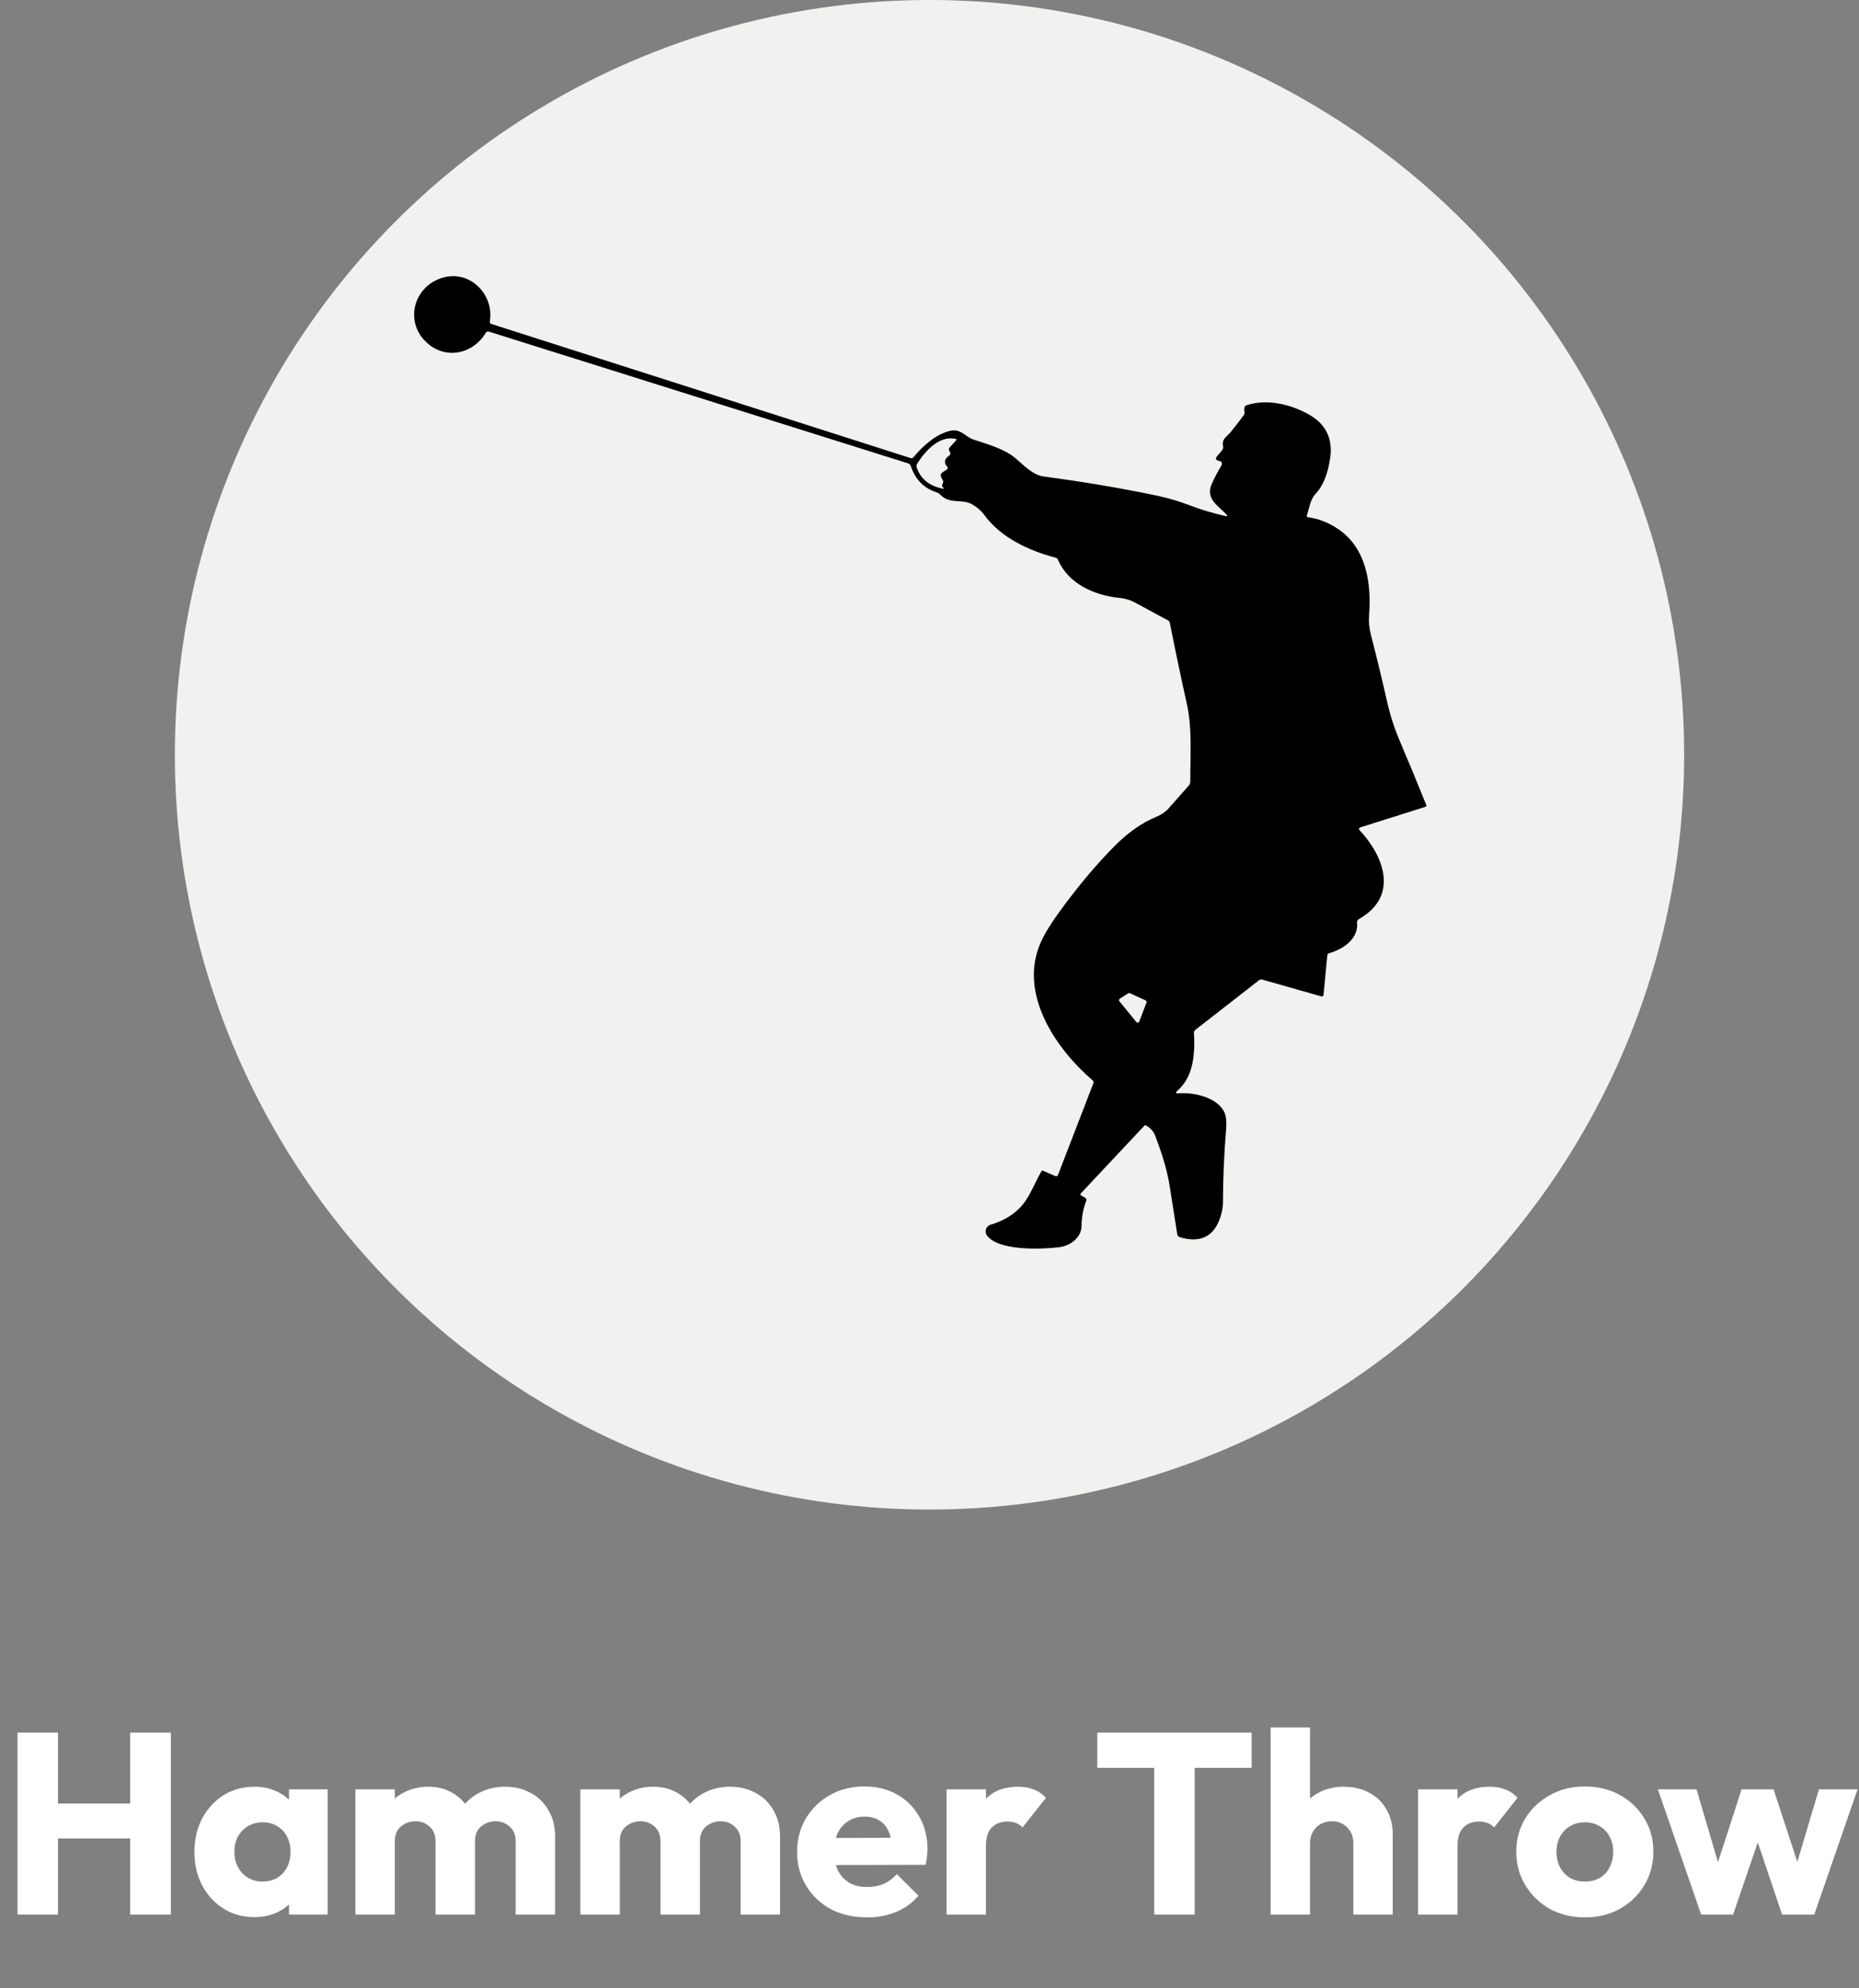 <svg width="101" height="108" viewBox="0 0 101 108" fill="none" xmlns="http://www.w3.org/2000/svg">
<rect x="0" y="0" width="101" height="108" fill="#808080" stroke="none"/>
<circle cx="50.5" cy="41" r="41" fill="#F1F1F0"/>
<path d="M66.626 27.94C66.151 27.435 65.461 27.088 65.855 26.238C66 25.925 66.167 25.608 66.358 25.288C66.387 25.238 66.392 25.185 66.374 25.129C66.355 25.079 66.319 25.05 66.266 25.042C66.034 25.008 66 24.907 66.161 24.737C66.255 24.64 66.34 24.536 66.415 24.427C66.433 24.402 66.445 24.373 66.451 24.342C66.457 24.312 66.457 24.28 66.45 24.25C66.363 23.838 66.647 23.734 66.858 23.476C67.1 23.179 67.34 22.87 67.575 22.55C67.616 22.495 67.629 22.435 67.615 22.369C67.599 22.293 67.597 22.219 67.61 22.146C67.622 22.078 67.66 22.034 67.725 22.012C68.833 21.654 70.075 21.952 71.055 22.483C72.029 23.011 72.432 23.82 72.264 24.913C72.131 25.779 71.868 26.418 71.475 26.829C71.186 27.134 71.132 27.6 71.005 27.992C70.985 28.054 71.007 28.089 71.073 28.099C71.676 28.183 72.239 28.41 72.76 28.778C74.241 29.821 74.514 31.709 74.383 33.411C74.356 33.767 74.389 34.126 74.483 34.489C74.797 35.704 75.092 36.922 75.367 38.141C75.531 38.868 75.766 39.589 76.073 40.304C76.555 41.435 77.029 42.581 77.496 43.744C77.499 43.751 77.5 43.759 77.5 43.767C77.5 43.776 77.498 43.784 77.494 43.791C77.491 43.798 77.486 43.805 77.48 43.81C77.474 43.816 77.467 43.82 77.459 43.822L73.892 44.949C73.879 44.953 73.866 44.961 73.856 44.971C73.847 44.981 73.84 44.994 73.836 45.008C73.832 45.021 73.832 45.035 73.836 45.049C73.839 45.062 73.846 45.075 73.856 45.085C75.186 46.501 76.022 48.673 73.844 49.916C73.76 49.964 73.722 50.036 73.73 50.132C73.81 50.998 72.971 51.562 72.224 51.775C72.156 51.794 72.119 51.839 72.112 51.909L71.907 54.051C71.906 54.064 71.901 54.076 71.895 54.087C71.888 54.098 71.879 54.107 71.869 54.115C71.858 54.122 71.846 54.127 71.833 54.128C71.821 54.13 71.808 54.129 71.795 54.126L68.579 53.213C68.548 53.205 68.516 53.204 68.486 53.21C68.455 53.216 68.426 53.229 68.401 53.248L64.945 55.942C64.92 55.962 64.9 55.988 64.886 56.017C64.873 56.047 64.867 56.079 64.869 56.111C64.93 57.219 64.853 58.473 63.982 59.236C63.849 59.354 63.871 59.406 64.048 59.391C64.848 59.325 66.142 59.602 66.525 60.429C66.618 60.631 66.648 60.934 66.616 61.338C66.503 62.695 66.445 64.035 66.443 65.358C66.442 65.598 66.389 65.87 66.283 66.174C65.932 67.181 65.21 67.527 64.116 67.213C64.076 67.201 64.039 67.177 64.011 67.146C63.983 67.114 63.965 67.075 63.958 67.033C63.814 66.13 63.679 65.269 63.552 64.45C63.407 63.506 63.089 62.552 62.756 61.674C62.681 61.472 62.525 61.297 62.289 61.148C62.242 61.117 62.198 61.122 62.159 61.164L58.729 64.818C58.682 64.87 58.689 64.914 58.75 64.948L58.963 65.067C58.989 65.082 59.009 65.106 59.019 65.134C59.029 65.162 59.029 65.194 59.019 65.222C58.85 65.655 58.764 66.116 58.759 66.605C58.75 67.256 58.115 67.683 57.529 67.752C56.605 67.86 54.283 67.967 53.628 67.122C53.59 67.073 53.565 67.015 53.555 66.954C53.544 66.893 53.549 66.83 53.569 66.771C53.588 66.712 53.621 66.659 53.666 66.615C53.711 66.572 53.765 66.54 53.825 66.523C54.46 66.339 54.985 66.039 55.399 65.621C55.932 65.081 56.195 64.285 56.578 63.63C56.602 63.592 56.634 63.581 56.674 63.599L57.326 63.881C57.401 63.913 57.454 63.891 57.484 63.815L59.407 58.835C59.428 58.779 59.416 58.732 59.37 58.694C57.329 56.94 55.309 53.946 56.551 51.175C56.758 50.715 57.097 50.162 57.566 49.519C58.58 48.129 59.579 46.94 60.563 45.95C61.29 45.219 62.043 44.692 62.821 44.371C63.1 44.255 63.324 44.102 63.491 43.913C63.848 43.51 64.21 43.099 64.58 42.68C64.638 42.613 64.67 42.529 64.67 42.441C64.662 41.039 64.785 39.613 64.482 38.24C64.15 36.741 63.842 35.275 63.559 33.841C63.553 33.811 63.541 33.782 63.523 33.758C63.504 33.733 63.481 33.713 63.455 33.698C62.852 33.368 62.246 33.041 61.636 32.716C61.396 32.587 61.125 32.508 60.825 32.479C59.447 32.343 58.033 31.7 57.481 30.408C57.454 30.346 57.409 30.308 57.345 30.291C55.913 29.92 54.363 29.203 53.466 27.957C53.329 27.767 53.127 27.588 52.86 27.421C52.266 27.047 51.629 27.445 51.061 26.848C51.017 26.801 50.961 26.767 50.899 26.749C50.201 26.53 49.728 26.05 49.48 25.307C49.469 25.275 49.45 25.246 49.426 25.222C49.402 25.199 49.373 25.181 49.34 25.171L26.563 18.014C26.49 17.991 26.434 18.012 26.396 18.077C25.661 19.284 24.135 19.554 23.121 18.551C21.996 17.438 22.468 15.607 23.98 15.106C25.49 14.602 26.859 15.98 26.613 17.454C26.602 17.528 26.632 17.577 26.704 17.6L49.483 24.887C49.507 24.895 49.533 24.895 49.558 24.888C49.582 24.881 49.604 24.866 49.621 24.847C50.117 24.244 50.85 23.574 51.63 23.4C52.202 23.271 52.456 23.73 52.865 23.868C53.64 24.129 54.579 24.378 55.19 24.906C55.607 25.267 56.119 25.801 56.681 25.878C58.764 26.16 60.774 26.488 62.831 26.918C63.448 27.048 64.052 27.226 64.644 27.452C65.243 27.682 65.886 27.875 66.574 28.031C66.69 28.056 66.707 28.026 66.626 27.94ZM51.197 25.666L51.442 25.502C51.505 25.46 51.511 25.411 51.462 25.354C51.27 25.134 51.304 24.934 51.562 24.753C51.636 24.702 51.652 24.636 51.611 24.556L51.573 24.481C51.539 24.416 51.547 24.357 51.597 24.303L51.935 23.934C51.983 23.882 51.972 23.849 51.902 23.835C51.021 23.661 50.286 24.471 49.826 25.192C49.79 25.249 49.782 25.31 49.802 25.375C49.997 25.996 50.464 26.385 51.204 26.543C51.288 26.562 51.3 26.54 51.237 26.479C51.174 26.418 51.166 26.352 51.212 26.28C51.26 26.208 51.259 26.136 51.209 26.064C51.166 26.003 51.136 25.935 51.118 25.86C51.1 25.778 51.126 25.713 51.197 25.666ZM61.734 55.512C61.744 55.525 61.758 55.535 61.774 55.541C61.79 55.547 61.807 55.549 61.823 55.546C61.84 55.544 61.855 55.537 61.868 55.526C61.881 55.516 61.892 55.502 61.898 55.486L62.289 54.46C62.298 54.438 62.297 54.413 62.288 54.391C62.279 54.368 62.262 54.35 62.241 54.34L61.386 53.952C61.371 53.945 61.355 53.943 61.339 53.944C61.324 53.945 61.308 53.95 61.295 53.959L60.842 54.249C60.831 54.257 60.821 54.266 60.814 54.278C60.806 54.289 60.801 54.302 60.799 54.315C60.797 54.328 60.798 54.342 60.801 54.355C60.805 54.368 60.811 54.38 60.819 54.391L61.734 55.512Z" fill="black"/>
<path d="M0.952 104V94.116H3.15V104H0.952ZM7.07 104V94.116H9.282V104H7.07ZM2.268 99.87V97.966H7.798V99.87H2.268ZM13.825 104.14C13.199 104.14 12.639 103.986 12.145 103.678C11.659 103.37 11.272 102.95 10.983 102.418C10.703 101.886 10.563 101.279 10.563 100.598C10.563 99.917 10.703 99.31 10.983 98.778C11.272 98.246 11.659 97.826 12.145 97.518C12.639 97.21 13.199 97.056 13.825 97.056C14.282 97.056 14.693 97.145 15.057 97.322C15.43 97.499 15.733 97.747 15.967 98.064C16.2 98.372 16.331 98.727 16.359 99.128V102.068C16.331 102.469 16.2 102.829 15.967 103.146C15.743 103.454 15.444 103.697 15.071 103.874C14.697 104.051 14.282 104.14 13.825 104.14ZM14.259 102.208C14.716 102.208 15.085 102.059 15.365 101.76C15.645 101.452 15.785 101.065 15.785 100.598C15.785 100.281 15.719 100.001 15.589 99.758C15.467 99.515 15.29 99.329 15.057 99.198C14.833 99.058 14.571 98.988 14.273 98.988C13.974 98.988 13.708 99.058 13.475 99.198C13.251 99.329 13.069 99.515 12.929 99.758C12.798 100.001 12.733 100.281 12.733 100.598C12.733 100.906 12.798 101.181 12.929 101.424C13.059 101.667 13.241 101.858 13.475 101.998C13.708 102.138 13.969 102.208 14.259 102.208ZM15.701 104V102.166L16.023 100.514L15.701 98.862V97.196H17.801V104H15.701ZM19.309 104V97.196H21.451V104H19.309ZM23.663 104V100.024C23.663 99.679 23.555 99.413 23.341 99.226C23.135 99.03 22.879 98.932 22.571 98.932C22.356 98.932 22.165 98.979 21.997 99.072C21.829 99.156 21.693 99.277 21.591 99.436C21.497 99.595 21.451 99.791 21.451 100.024L20.625 99.66C20.625 99.119 20.741 98.657 20.975 98.274C21.208 97.882 21.525 97.583 21.927 97.378C22.328 97.163 22.781 97.056 23.285 97.056C23.761 97.056 24.185 97.163 24.559 97.378C24.941 97.593 25.245 97.891 25.469 98.274C25.693 98.657 25.805 99.114 25.805 99.646V104H23.663ZM28.017 104V100.024C28.017 99.679 27.909 99.413 27.695 99.226C27.489 99.03 27.233 98.932 26.925 98.932C26.71 98.932 26.519 98.979 26.351 99.072C26.183 99.156 26.047 99.277 25.945 99.436C25.851 99.595 25.805 99.791 25.805 100.024L24.573 99.856C24.591 99.277 24.727 98.783 24.979 98.372C25.24 97.952 25.581 97.63 26.001 97.406C26.43 97.173 26.911 97.056 27.443 97.056C27.965 97.056 28.427 97.168 28.829 97.392C29.239 97.607 29.561 97.919 29.795 98.33C30.037 98.731 30.159 99.217 30.159 99.786V104H28.017ZM31.531 104V97.196H33.673V104H31.531ZM35.885 104V100.024C35.885 99.679 35.778 99.413 35.563 99.226C35.358 99.03 35.101 98.932 34.793 98.932C34.579 98.932 34.387 98.979 34.219 99.072C34.051 99.156 33.916 99.277 33.813 99.436C33.72 99.595 33.673 99.791 33.673 100.024L32.847 99.66C32.847 99.119 32.964 98.657 33.197 98.274C33.431 97.882 33.748 97.583 34.149 97.378C34.551 97.163 35.003 97.056 35.507 97.056C35.983 97.056 36.408 97.163 36.781 97.378C37.164 97.593 37.467 97.891 37.691 98.274C37.915 98.657 38.027 99.114 38.027 99.646V104H35.885ZM40.239 104V100.024C40.239 99.679 40.132 99.413 39.917 99.226C39.712 99.03 39.455 98.932 39.147 98.932C38.933 98.932 38.741 98.979 38.573 99.072C38.405 99.156 38.27 99.277 38.167 99.436C38.074 99.595 38.027 99.791 38.027 100.024L36.795 99.856C36.814 99.277 36.949 98.783 37.201 98.372C37.463 97.952 37.803 97.63 38.223 97.406C38.653 97.173 39.133 97.056 39.665 97.056C40.188 97.056 40.65 97.168 41.051 97.392C41.462 97.607 41.784 97.919 42.017 98.33C42.26 98.731 42.381 99.217 42.381 99.786V104H40.239ZM47.114 104.154C46.377 104.154 45.719 104.005 45.14 103.706C44.571 103.398 44.123 102.973 43.796 102.432C43.469 101.891 43.306 101.279 43.306 100.598C43.306 99.917 43.465 99.31 43.782 98.778C44.109 98.237 44.547 97.812 45.098 97.504C45.649 97.196 46.269 97.042 46.96 97.042C47.632 97.042 48.225 97.187 48.738 97.476C49.251 97.765 49.653 98.167 49.942 98.68C50.241 99.193 50.39 99.781 50.39 100.444C50.39 100.565 50.381 100.696 50.362 100.836C50.353 100.967 50.329 101.121 50.292 101.298L44.426 101.312V99.842L49.382 99.828L48.458 100.444C48.449 100.052 48.388 99.73 48.276 99.478C48.164 99.217 47.996 99.021 47.772 98.89C47.557 98.75 47.291 98.68 46.974 98.68C46.638 98.68 46.344 98.759 46.092 98.918C45.849 99.067 45.658 99.282 45.518 99.562C45.387 99.842 45.322 100.183 45.322 100.584C45.322 100.985 45.392 101.331 45.532 101.62C45.681 101.9 45.887 102.119 46.148 102.278C46.419 102.427 46.736 102.502 47.1 102.502C47.436 102.502 47.739 102.446 48.01 102.334C48.281 102.213 48.519 102.035 48.724 101.802L49.9 102.978C49.564 103.37 49.158 103.664 48.682 103.86C48.206 104.056 47.683 104.154 47.114 104.154ZM51.424 104V97.196H53.566V104H51.424ZM53.566 100.262L52.67 99.562C52.847 98.769 53.146 98.153 53.566 97.714C53.986 97.275 54.569 97.056 55.316 97.056C55.643 97.056 55.927 97.107 56.17 97.21C56.422 97.303 56.641 97.453 56.828 97.658L55.554 99.268C55.461 99.165 55.344 99.086 55.204 99.03C55.064 98.974 54.905 98.946 54.728 98.946C54.373 98.946 54.089 99.058 53.874 99.282C53.669 99.497 53.566 99.823 53.566 100.262ZM62.71 104V94.256H64.908V104H62.71ZM59.616 96.034V94.116H68.002V96.034H59.616ZM73.527 104V100.122C73.527 99.767 73.415 99.483 73.191 99.268C72.977 99.044 72.701 98.932 72.365 98.932C72.132 98.932 71.927 98.983 71.749 99.086C71.572 99.179 71.432 99.319 71.329 99.506C71.227 99.683 71.175 99.889 71.175 100.122L70.349 99.716C70.349 99.184 70.461 98.717 70.685 98.316C70.909 97.915 71.222 97.607 71.623 97.392C72.025 97.168 72.487 97.056 73.009 97.056C73.541 97.056 74.008 97.168 74.409 97.392C74.811 97.607 75.119 97.91 75.333 98.302C75.557 98.685 75.669 99.133 75.669 99.646V104H73.527ZM69.033 104V93.836H71.175V104H69.033ZM77.045 104V97.196H79.187V104H77.045ZM79.187 100.262L78.291 99.562C78.468 98.769 78.767 98.153 79.187 97.714C79.607 97.275 80.19 97.056 80.937 97.056C81.264 97.056 81.548 97.107 81.791 97.21C82.043 97.303 82.262 97.453 82.449 97.658L81.175 99.268C81.082 99.165 80.965 99.086 80.825 99.03C80.685 98.974 80.526 98.946 80.349 98.946C79.994 98.946 79.71 99.058 79.495 99.282C79.29 99.497 79.187 99.823 79.187 100.262ZM86.104 104.154C85.404 104.154 84.77 104 84.2 103.692C83.64 103.375 83.197 102.945 82.87 102.404C82.544 101.863 82.38 101.256 82.38 100.584C82.38 99.912 82.544 99.31 82.87 98.778C83.197 98.246 83.64 97.826 84.2 97.518C84.76 97.201 85.395 97.042 86.104 97.042C86.814 97.042 87.448 97.196 88.008 97.504C88.568 97.812 89.012 98.237 89.338 98.778C89.665 99.31 89.828 99.912 89.828 100.584C89.828 101.256 89.665 101.863 89.338 102.404C89.012 102.945 88.568 103.375 88.008 103.692C87.448 104 86.814 104.154 86.104 104.154ZM86.104 102.208C86.412 102.208 86.683 102.143 86.916 102.012C87.15 101.872 87.327 101.681 87.448 101.438C87.579 101.186 87.644 100.901 87.644 100.584C87.644 100.267 87.579 99.991 87.448 99.758C87.318 99.515 87.136 99.329 86.902 99.198C86.678 99.058 86.412 98.988 86.104 98.988C85.806 98.988 85.54 99.058 85.306 99.198C85.073 99.329 84.891 99.515 84.76 99.758C84.63 100.001 84.564 100.281 84.564 100.598C84.564 100.906 84.63 101.186 84.76 101.438C84.891 101.681 85.073 101.872 85.306 102.012C85.54 102.143 85.806 102.208 86.104 102.208ZM92.424 104L90.072 97.196H92.172L93.628 102.138L93.012 102.152L94.622 97.196H96.358L97.982 102.152L97.352 102.138L98.822 97.196H100.922L98.57 104H96.82L95.238 99.296H95.77L94.16 104H92.424Z" fill="white"/>
</svg>
